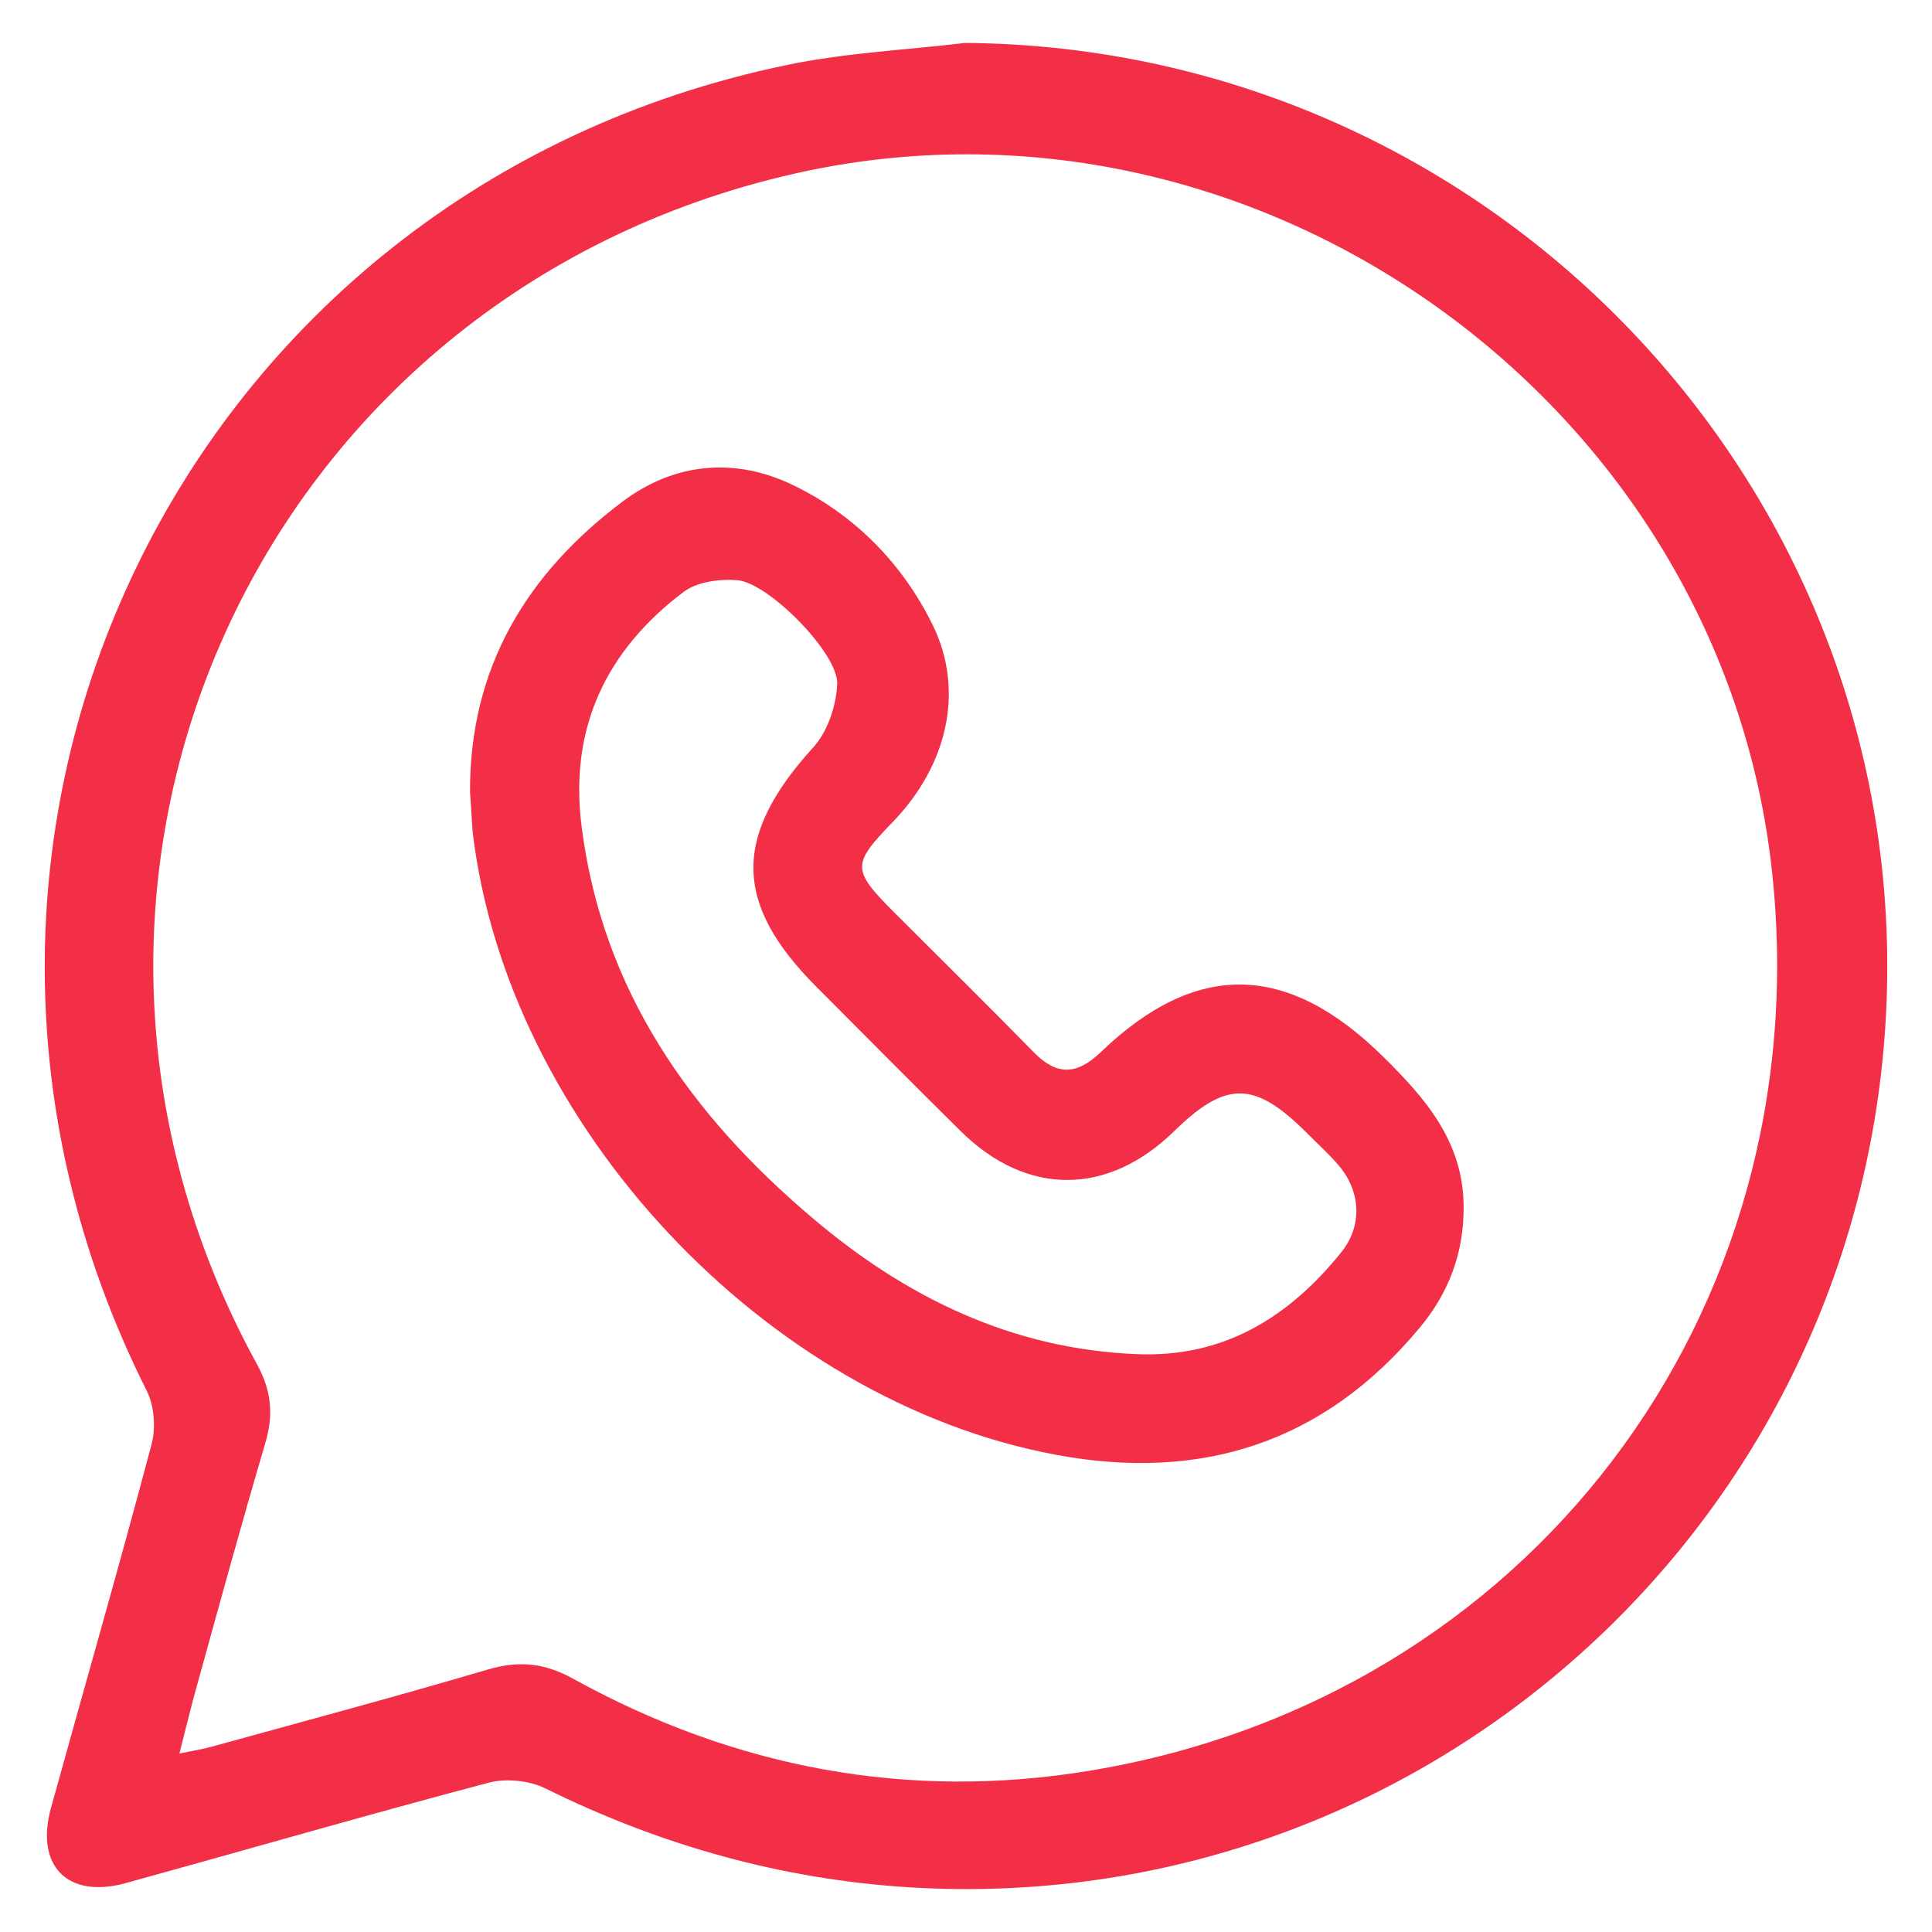 <svg width="45" height="45" viewBox="0 0 45 45" fill="none" xmlns="http://www.w3.org/2000/svg">
<path d="M22.481 1C34.869 1.097 44.708 11.573 43.913 23.9C43.155 35.696 33.002 44.671 21.206 43.961C18.221 43.779 15.394 42.985 12.707 41.658C12.332 41.472 11.795 41.416 11.392 41.52C8.564 42.267 5.753 43.082 2.933 43.86C1.577 44.235 0.811 43.465 1.19 42.101C1.969 39.282 2.78 36.47 3.53 33.642C3.631 33.259 3.594 32.751 3.421 32.4C-3.045 19.552 4.244 4.421 18.338 1.512C19.694 1.23 21.098 1.165 22.481 1ZM4.179 40.843C4.51 40.774 4.724 40.742 4.926 40.685C7.076 40.093 9.226 39.516 11.364 38.886C12.086 38.673 12.683 38.733 13.348 39.1C17.112 41.178 21.15 41.944 25.39 41.242C35.591 39.552 42.364 30.601 41.279 20.347C40.121 9.382 29.27 1.609 18.516 4.042C5.995 6.873 -0.185 20.528 5.987 31.779C6.325 32.396 6.374 32.953 6.18 33.61C5.636 35.453 5.127 37.309 4.615 39.161C4.466 39.681 4.341 40.209 4.179 40.843Z" fill="#F22F46"/>
<path d="M10.948 18.455C10.932 15.563 12.263 13.364 14.502 11.682C15.708 10.775 17.116 10.646 18.463 11.295C19.9 11.985 21.013 13.118 21.719 14.546C22.477 16.083 22.07 17.83 20.787 19.153C19.839 20.133 19.839 20.258 20.819 21.243C21.904 22.328 22.998 23.405 24.071 24.502C24.611 25.059 25.079 25.043 25.64 24.506C27.867 22.364 29.988 22.421 32.203 24.599C33.199 25.579 34.079 26.584 34.091 28.092C34.099 29.177 33.752 30.105 33.062 30.932C30.827 33.615 27.967 34.514 24.595 33.885C17.818 32.622 11.812 26.192 11.009 19.375C10.985 19.068 10.973 18.762 10.948 18.455ZM26.491 31.541C28.512 31.622 30.025 30.678 31.243 29.165C31.727 28.564 31.703 27.773 31.199 27.168C30.969 26.89 30.694 26.648 30.44 26.39C29.222 25.172 28.56 25.164 27.35 26.346C25.801 27.858 23.921 27.866 22.384 26.354C21.251 25.236 20.134 24.107 19.012 22.981C17.068 21.033 17.076 19.46 18.944 17.406C19.278 17.039 19.48 16.434 19.5 15.93C19.529 15.22 17.899 13.574 17.177 13.514C16.765 13.481 16.237 13.55 15.926 13.784C14.123 15.143 13.256 16.951 13.546 19.242C14.026 23.062 16.084 25.97 18.936 28.379C21.106 30.222 23.583 31.428 26.491 31.541Z" fill="#F22F46"/>
</svg>
